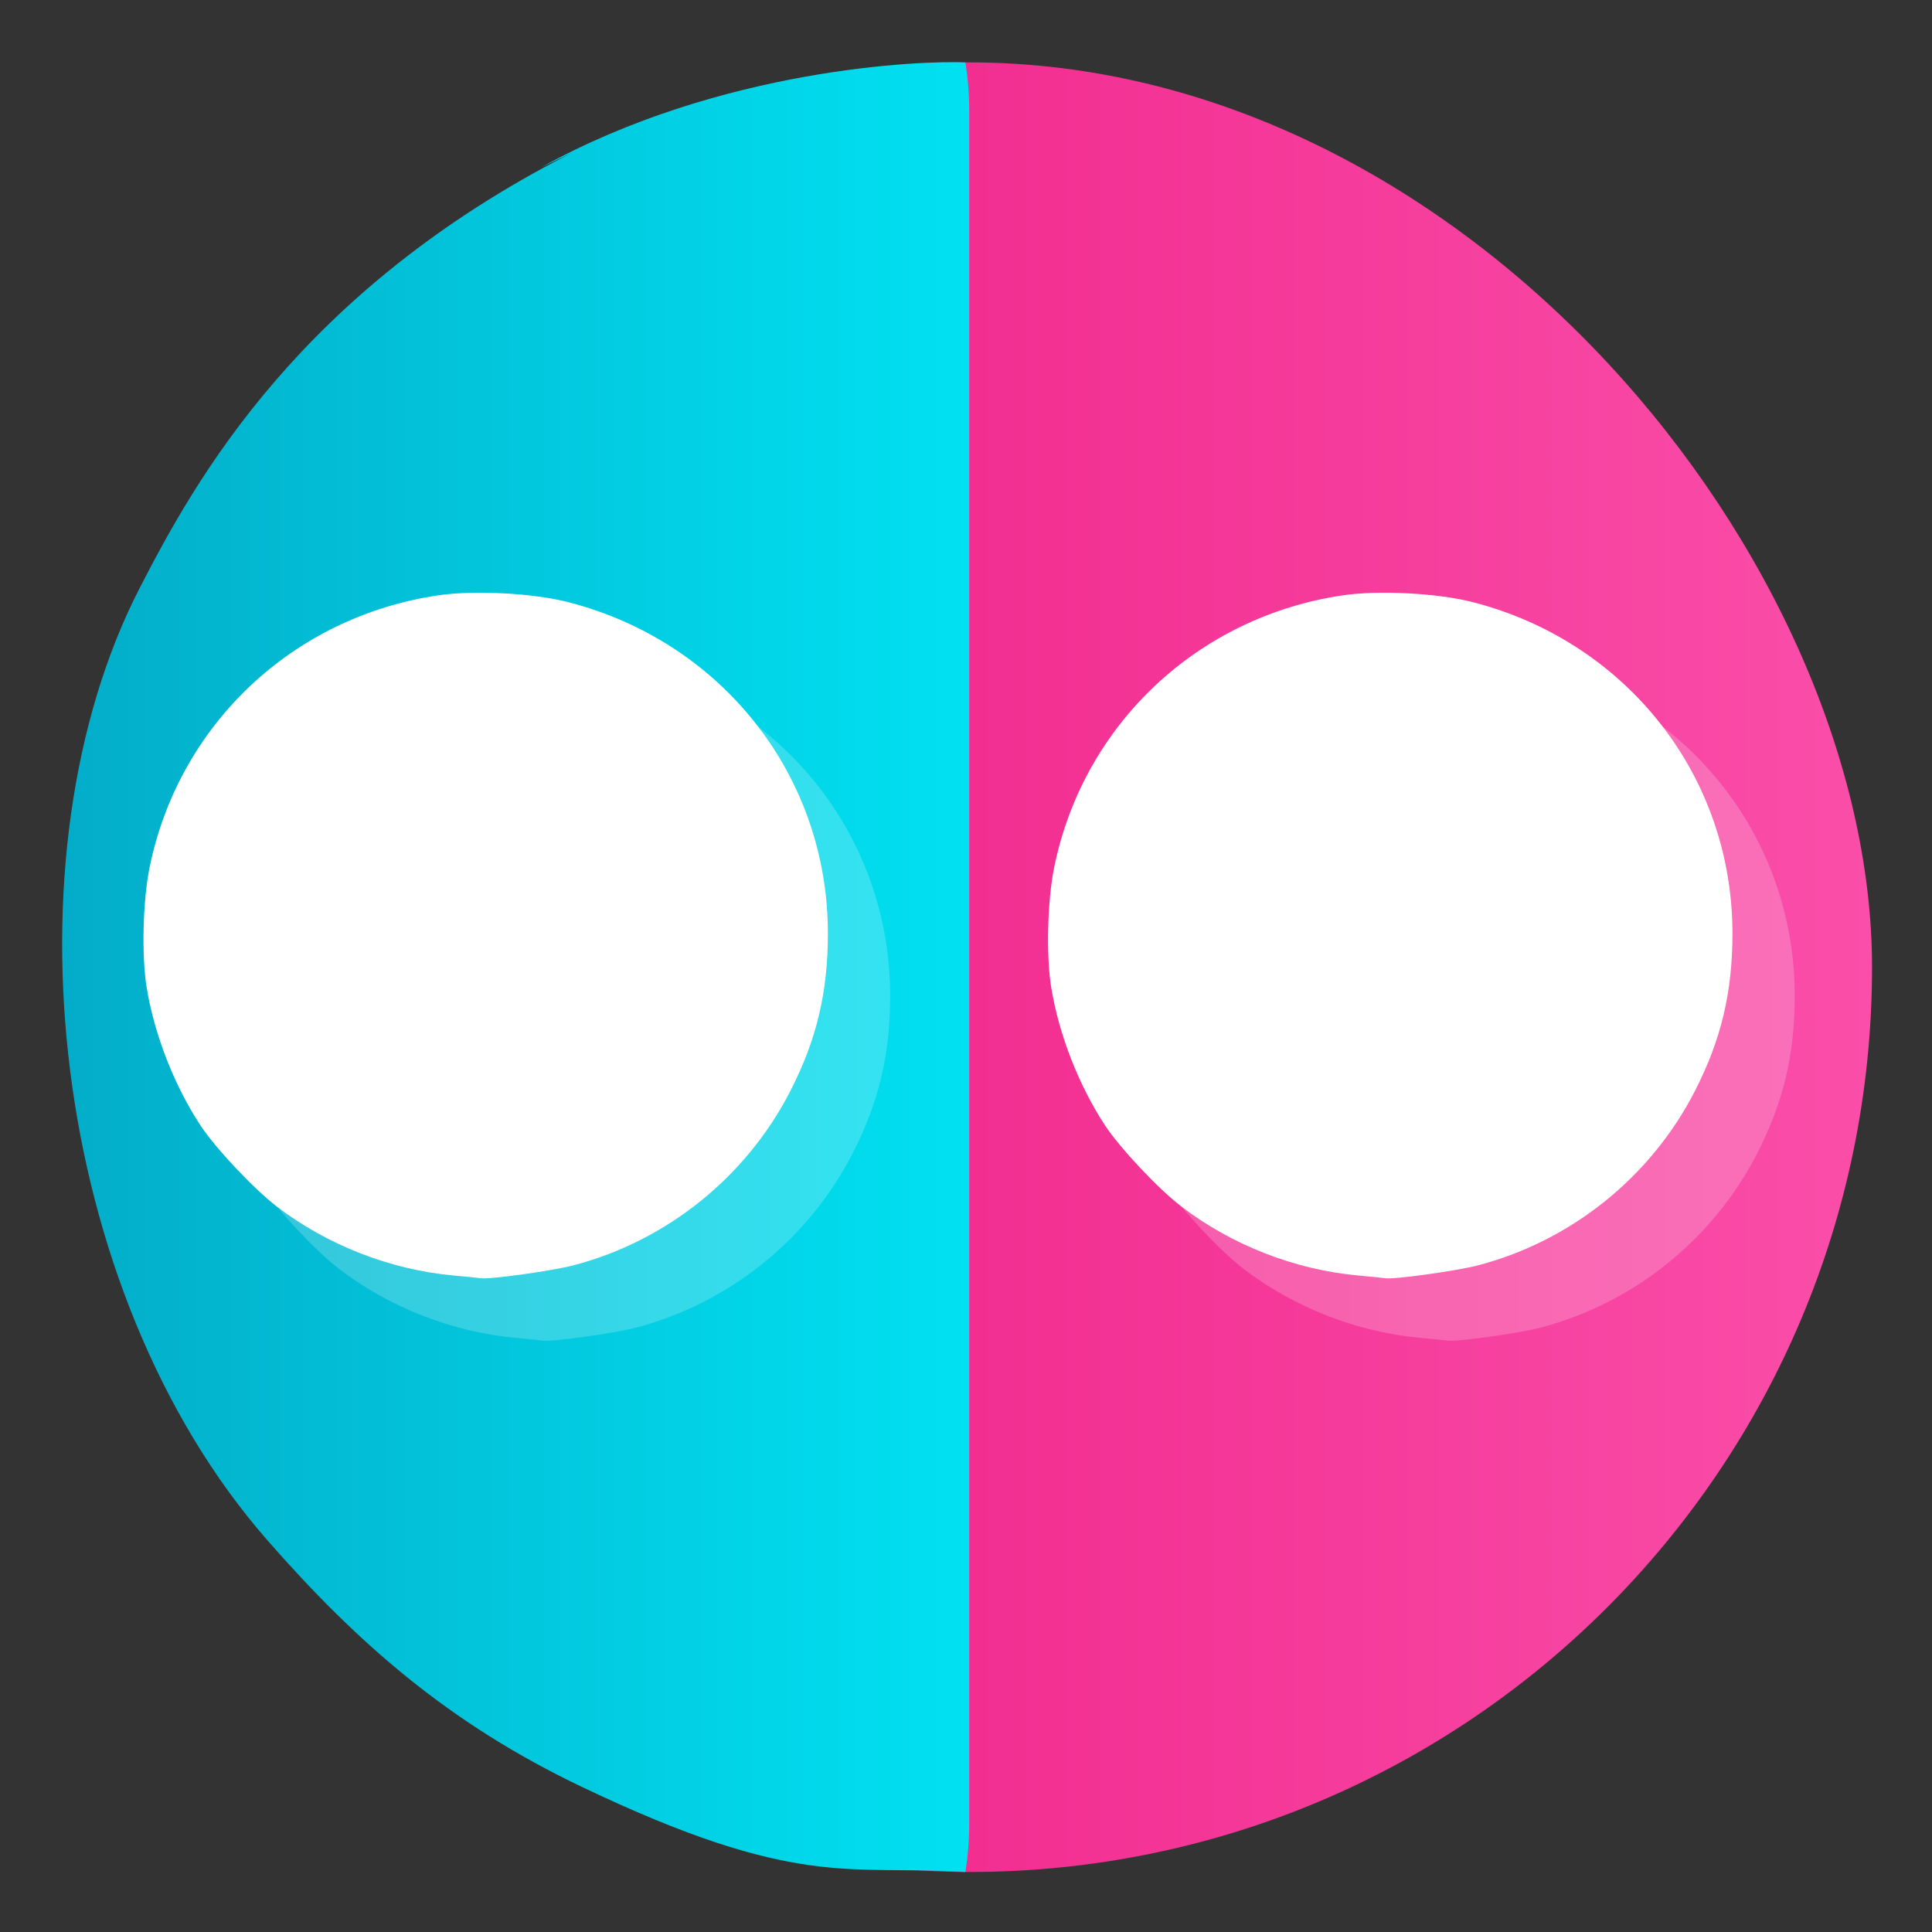 <?xml version="1.0" encoding="UTF-8" standalone="no"?>
<!-- Created with Inkscape (http://www.inkscape.org/) -->

<svg
   version="1.1"
   width="100%"
   height="100%"
   viewBox="0 0 512 512"
   id="svg2"
   sodipodi:docname="flickr.svg"
   inkscape:version="1.1 (c68e22c387, 2021-05-23)"
   xmlns:inkscape="http://www.inkscape.org/namespaces/inkscape"
   xmlns:sodipodi="http://sodipodi.sourceforge.net/DTD/sodipodi-0.dtd"
   xmlns:xlink="http://www.w3.org/1999/xlink"
   xmlns="http://www.w3.org/2000/svg"
   xmlns:svg="http://www.w3.org/2000/svg"
   xmlns:rdf="http://www.w3.org/1999/02/22-rdf-syntax-ns#"
   xmlns:cc="http://creativecommons.org/ns#"
   xmlns:dc="http://purl.org/dc/elements/1.1/">
  <rect x="0" y="0" width="512" height="512" fill="#333333" stroke="none"/>
  <sodipodi:namedview
     id="namedview39"
     pagecolor="#ffffff"
     bordercolor="#666666"
     borderopacity="1.0"
     inkscape:pageshadow="2"
     inkscape:pageopacity="0.0"
     inkscape:pagecheckerboard="0"
     showgrid="false"
     inkscape:zoom="0.85546875"
     inkscape:cx="221.51598"
     inkscape:cy="298.08219"
     inkscape:window-width="1366"
     inkscape:window-height="708"
     inkscape:window-x="0"
     inkscape:window-y="0"
     inkscape:window-maximized="1"
     inkscape:current-layer="svg2" />
  <defs
     id="defs4">
    <filter
       color-interpolation-filters="sRGB"
       id="7"
       x="-0.018"
       y="-0.018"
       width="1.036"
       height="1.036">
      <feGaussianBlur
         id="feGaussianBlur7"
         stdDeviation="3.772" />
    </filter>
    <linearGradient
       y1="19.564"
       x2="0"
       y2="504.02"
       id="8"
       gradientUnits="userSpaceOnUse">
      <stop
         id="stop10"
         style="stop-color:#f3f3f3;stop-opacity:1"
         offset="0" />
      <stop
         id="stop12"
         style="stop-color:#eeeeee;stop-opacity:1"
         offset="0.5" />
      <stop
         id="stop14"
         style="stop-color:#ebebeb;stop-opacity:1"
         offset="1" />
    </linearGradient>
    <linearGradient
       x1="257"
       x2="362"
       id="5"
       xlink:href="#0"
       gradientUnits="userSpaceOnUse"
       gradientTransform="matrix(1.028,0,0,1.462,209.19,-118.25)" />
    <linearGradient
       x1="257"
       x2="362"
       id="6"
       xlink:href="#0"
       gradientUnits="userSpaceOnUse"
       gradientTransform="matrix(1.038,0,0,1.462,-337.29,-118.25)" />
    <linearGradient
       x1="257"
       x2="362"
       id="4"
       xlink:href="#0"
       gradientUnits="userSpaceOnUse"
       gradientTransform="matrix(1.028,0,0,1.462,101.22,-118.25)" />
    <linearGradient
       x1="257"
       x2="362"
       id="3"
       xlink:href="#0"
       gradientUnits="userSpaceOnUse"
       gradientTransform="matrix(1.038,0,0,1.462,-10.289,-118.25)" />
    <linearGradient
       id="0">
      <stop
         id="stop21"
         style="stop-color:#000000;stop-opacity:1"
         offset="0" />
      <stop
         id="stop23"
         style="stop-color:#ffffff;stop-opacity:1"
         offset="1" />
    </linearGradient>
    <linearGradient
       x1="257"
       x2="362"
       id="2"
       xlink:href="#0"
       gradientUnits="userSpaceOnUse"
       gradientTransform="matrix(1.038,0,0,1.462,-119.29,-118.25)" />
    <linearGradient
       x1="257"
       x2="362"
       id="1"
       xlink:href="#0"
       gradientUnits="userSpaceOnUse"
       gradientTransform="matrix(1.038,0,0,1.462,-228.29,-118.25)" />
    <linearGradient
       xlink:href="#0-6"
       id="1-3"
       gradientUnits="userSpaceOnUse"
       y1="61.831"
       x2="0"
       y2="-0.203" />
    <linearGradient
       id="0-6"
       gradientUnits="userSpaceOnUse"
       y1="1052.61"
       x2="0"
       y2="1003.81">
      <stop
         stop-color="#ea0e79"
         id="stop11" />
      <stop
         offset="1"
         stop-color="#fa4ea9"
         id="stop13" />
    </linearGradient>
    <linearGradient
       xlink:href="#0-6"
       id="6-7"
       x1="400.47"
       y1="547.89"
       x2="401.27"
       y2="521.8"
       gradientUnits="userSpaceOnUse" />
    <linearGradient
       id="linearGradient886"
       gradientUnits="userSpaceOnUse"
       y1="1052.61"
       x2="0"
       y2="1003.81">
      <stop
         stop-color="#ea0e79"
         id="stop882" />
      <stop
         offset="1"
         stop-color="#fa4ea9"
         id="stop884" />
    </linearGradient>
    <linearGradient
       xlink:href="#0-6"
       id="2-5"
       x1="401.1"
       y1="543.73"
       x2="401.02"
       y2="518.26"
       gradientUnits="userSpaceOnUse" />
    <linearGradient
       id="linearGradient893"
       gradientUnits="userSpaceOnUse"
       y1="1052.61"
       x2="0"
       y2="1003.81">
      <stop
         stop-color="#ea0e79"
         id="stop889" />
      <stop
         offset="1"
         stop-color="#fa4ea9"
         id="stop891" />
    </linearGradient>
    <linearGradient
       xlink:href="#0-6"
       id="4-3"
       x1="405.05"
       y1="547.34"
       x2="403.98"
       y2="516.96"
       gradientUnits="userSpaceOnUse" />
    <linearGradient
       id="linearGradient900"
       gradientUnits="userSpaceOnUse"
       y1="1052.61"
       x2="0"
       y2="1003.81">
      <stop
         stop-color="#ea0e79"
         id="stop896" />
      <stop
         offset="1"
         stop-color="#fa4ea9"
         id="stop898" />
    </linearGradient>
    <linearGradient
       xlink:href="#0-6"
       id="8-5"
       x1="393.18"
       y1="546.67"
       x2="393.12"
       y2="516.79"
       gradientUnits="userSpaceOnUse" />
    <linearGradient
       id="linearGradient907"
       gradientUnits="userSpaceOnUse"
       y1="1052.61"
       x2="0"
       y2="1003.81">
      <stop
         stop-color="#ea0e79"
         id="stop903" />
      <stop
         offset="1"
         stop-color="#fa4ea9"
         id="stop905" />
    </linearGradient>
    <linearGradient
       xlink:href="#0-6"
       id="9"
       x1="399.4"
       y1="549.58"
       x2="397.79"
       y2="516.81"
       gradientUnits="userSpaceOnUse" />
    <linearGradient
       id="linearGradient914"
       gradientUnits="userSpaceOnUse"
       y1="1052.61"
       x2="0"
       y2="1003.81">
      <stop
         stop-color="#ea0e79"
         id="stop910" />
      <stop
         offset="1"
         stop-color="#fa4ea9"
         id="stop912" />
    </linearGradient>
    <linearGradient
       xlink:href="#0-6"
       id="7-6"
       x1="394.48"
       y1="545.87"
       x2="395.39"
       y2="517.89"
       gradientUnits="userSpaceOnUse" />
    <linearGradient
       id="linearGradient921"
       gradientUnits="userSpaceOnUse"
       y1="1052.61"
       x2="0"
       y2="1003.81">
      <stop
         stop-color="#ea0e79"
         id="stop917" />
      <stop
         offset="1"
         stop-color="#fa4ea9"
         id="stop919" />
    </linearGradient>
    <linearGradient
       xlink:href="#0-6"
       id="3-2"
       x1="404.62"
       y1="545.61"
       x2="405.91"
       y2="519.89"
       gradientUnits="userSpaceOnUse" />
    <linearGradient
       id="linearGradient928"
       gradientUnits="userSpaceOnUse"
       y1="1052.61"
       x2="0"
       y2="1003.81">
      <stop
         stop-color="#ea0e79"
         id="stop924" />
      <stop
         offset="1"
         stop-color="#fa4ea9"
         id="stop926" />
    </linearGradient>
    <linearGradient
       xlink:href="#0-6"
       id="5-9"
       x1="406.25"
       y1="545.77"
       x2="405.27"
       y2="519.92"
       gradientUnits="userSpaceOnUse" />
    <linearGradient
       id="linearGradient935"
       gradientUnits="userSpaceOnUse"
       y1="1052.61"
       x2="0"
       y2="1003.81">
      <stop
         stop-color="#ea0e79"
         id="stop931" />
      <stop
         offset="1"
         stop-color="#fa4ea9"
         id="stop933" />
    </linearGradient>
    <linearGradient
       inkscape:collect="always"
       xlink:href="#linearGradient900"
       id="linearGradient966"
       x1="38.5"
       y1="256"
       x2="473.5"
       y2="256"
       gradientUnits="userSpaceOnUse"
       gradientTransform="matrix(1.1,0,0,1.102,-24.776,-25.909)" />
    <linearGradient
       id="0-1"
       gradientUnits="userSpaceOnUse"
       x1="25.627"
       y1="46.983"
       x2="25.22"
       y2="-0.203">
      <stop
         stop-color="#03adc9"
         id="stop6" />
      <stop
         stop-color="#01e1f1"
         offset="1"
         id="stop8" />
    </linearGradient>
    <linearGradient
       inkscape:collect="always"
       xlink:href="#0-1"
       id="linearGradient1074"
       x1="38.5"
       y1="256.005"
       x2="256.006"
       y2="256.005"
       gradientUnits="userSpaceOnUse"
       gradientTransform="matrix(1.1,0,0,1.102,-24.776,-25.909)" />
  </defs>
  <rect
     width="478.533"
     height="479.563"
     rx="239.266"
     x="17.576"
     y="16.535"
     id="rect33"
     style="fill:url(#linearGradient966);fill-opacity:1;stroke-width:1.101"
     ry="239.782" />
  <path
     d="M 151.55,40.501 C 79.273,77.205 51.673,127.401 37.08,155.707 0.593,226.476 12.981,342.031 70.859,408.187 c 24.305,27.781 48.54,48.728 83.194,65.286 57.484,27.467 70.935,20.648 101.8,22.636 0.649,-4.136 0.997,-8.389 0.997,-12.712 V 29.256 c 0,-4.324 -0.348,-8.577 -0.997,-12.712 -11.152,-0.549 -64.753,1.4 -112.448,27.798"
     inkscape:connector-curvature="0"
     id="path35"
     style="fill:url(#linearGradient1074);fill-opacity:1;stroke-width:1.101"
     sodipodi:nodetypes="cssscsscc" />
  <g
     transform="matrix(1.1,0,0,1.102,-25.012,-25.909)"
     id="g41"
     style="fill:#ffffff">
    <path
       d="m 364.92,345.24 c -15.206,-1.373 -30.498,-7.336 -42.618,-16.621 -5.518,-4.227 -14.753,-14.03 -18.333,-19.458 -6.32,-9.586 -11.144,-21.924 -12.971,-33.18 -1.253,-7.717 -0.929,-20.876 0.712,-28.902 7.03,-34.401 34.622,-60.32 69.65,-65.42 8.692,-1.267 22.855,-0.507 31.31,1.679 37.12,9.597 62.45,41.898 62.45,79.64 0,14.208 -2.732,25.622 -9.09,37.981 -10.591,20.583 -29.658,35.897 -52.05,41.801 -5.337,1.407 -21.05,3.573 -22.676,3.124 -0.195,-0.054 -3.072,-0.343 -6.393,-0.643"
       inkscape:connector-curvature="0"
       id="path43"
       style="opacity:0.2;fill:#ffffff" />
    <g
       transform="translate(-23.697)"
       id="g45"
       style="fill:#ffffff">
      <path
         d="m 170.69,345.24 c -15.206,-1.373 -30.498,-7.336 -42.618,-16.621 -5.518,-4.227 -14.753,-14.03 -18.333,-19.458 -6.32,-9.586 -11.144,-21.924 -12.971,-33.18 -1.253,-7.717 -0.929,-20.876 0.712,-28.902 7.03,-34.401 34.622,-60.32 69.65,-65.42 8.692,-1.267 22.855,-0.507 31.31,1.679 37.12,9.597 62.45,41.898 62.45,79.64 0,14.208 -2.732,25.622 -9.09,37.981 -10.591,20.583 -29.658,35.897 -52.05,41.801 -5.337,1.407 -21.05,3.573 -22.676,3.124 -0.195,-0.054 -3.072,-0.343 -6.393,-0.643"
         inkscape:connector-curvature="0"
         id="path47"
         style="opacity:0.2;fill:#ffffff" />
      <path
         d="m 155.69,330.24 c -15.206,-1.373 -30.498,-7.336 -42.619,-16.621 -5.518,-4.227 -14.753,-14.03 -18.333,-19.458 -6.32,-9.586 -11.144,-21.924 -12.971,-33.18 -1.253,-7.717 -0.929,-20.876 0.712,-28.902 7.03,-34.401 34.622,-60.32 69.65,-65.42 8.692,-1.267 22.855,-0.507 31.31,1.679 37.12,9.597 62.45,41.898 62.45,79.64 0,14.208 -2.732,25.622 -9.09,37.981 -10.591,20.583 -29.658,35.897 -52.05,41.801 -5.337,1.407 -21.05,3.573 -22.676,3.124 -0.195,-0.054 -3.072,-0.343 -6.393,-0.643"
         inkscape:connector-curvature="0"
         id="path49"
         style="fill:#ffffff" />
    </g>
    <path
       d="m 349.92,330.24 c -15.206,-1.373 -30.498,-7.336 -42.618,-16.621 -5.518,-4.227 -14.753,-14.03 -18.333,-19.458 -6.32,-9.586 -11.144,-21.924 -12.971,-33.18 -1.253,-7.717 -0.929,-20.876 0.712,-28.902 7.03,-34.401 34.622,-60.32 69.65,-65.42 8.692,-1.267 22.855,-0.507 31.31,1.679 37.12,9.597 62.45,41.898 62.45,79.64 0,14.208 -2.732,25.622 -9.09,37.981 -10.591,20.583 -29.658,35.897 -52.05,41.801 -5.337,1.407 -21.05,3.573 -22.676,3.124 -0.195,-0.054 -3.072,-0.343 -6.393,-0.643"
       inkscape:connector-curvature="0"
       id="path51"
       style="fill:#ffffff" />
  </g>
</svg>
